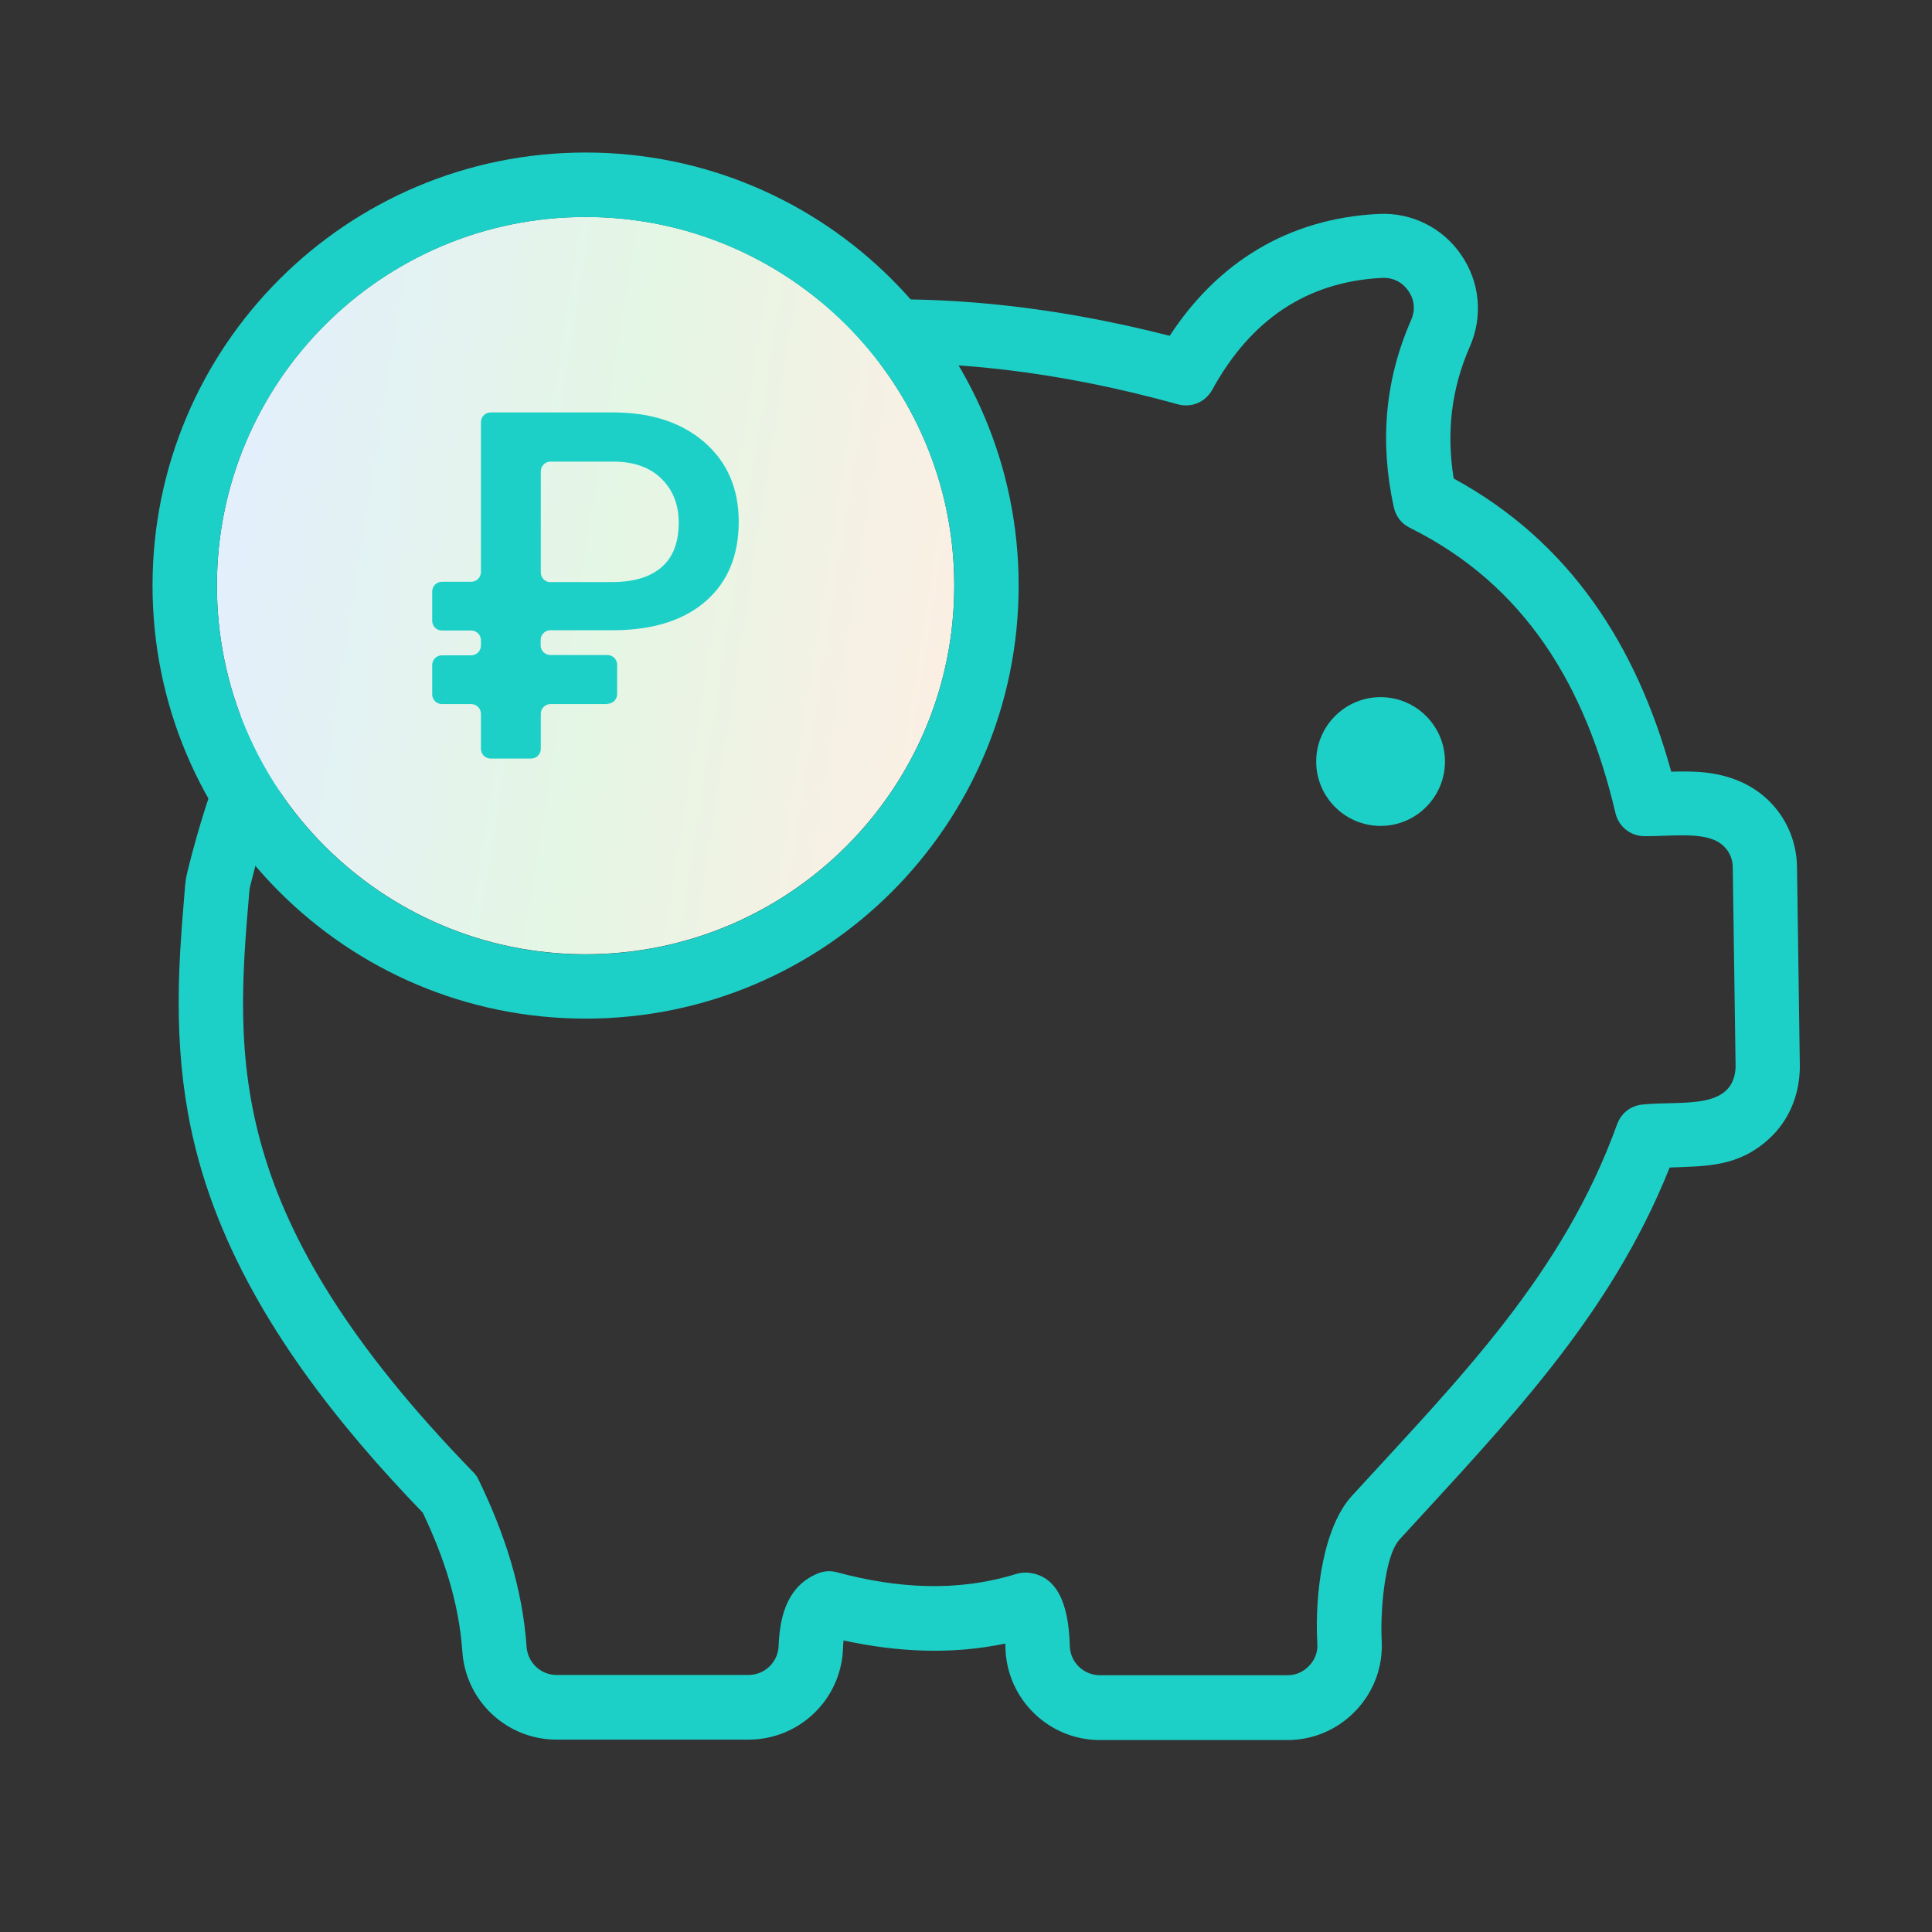 <svg width="80" height="80" viewBox="0 0 80 80" fill="none" xmlns="http://www.w3.org/2000/svg">
<rect x="0" y="0" width="80" height="80" fill="#333333" stroke="none"/>
<path fill-rule="evenodd" clip-rule="evenodd" d="M17.517 62.648C14 59.008 10.652 54.773 8.861 49.996C7.537 46.461 7.251 43.142 7.461 39.408C7.513 38.498 7.589 37.588 7.665 36.678C7.682 36.474 7.717 36.276 7.764 36.083C9.543 28.85 13.195 22.247 19.297 17.807C27.813 11.607 38.576 11.379 48.434 13.905C50.417 10.877 53.322 9.046 57.085 8.859C58.444 8.789 59.733 9.425 60.503 10.551C61.279 11.677 61.413 13.094 60.865 14.348C60.083 16.122 59.891 17.942 60.194 19.814C65.024 22.445 67.772 26.756 69.201 31.953C70.157 31.93 71.062 31.936 72.042 32.356C73.471 32.968 74.387 34.339 74.41 35.897C74.451 38.632 74.486 41.368 74.527 44.11C74.527 44.203 74.527 44.297 74.521 44.384C74.463 45.44 74.054 46.408 73.278 47.132C71.972 48.345 70.618 48.281 69.137 48.345C66.669 54.528 62.411 58.874 57.954 63.745C57.289 64.474 57.155 66.947 57.213 67.922C57.272 69.007 56.892 70.039 56.146 70.827C55.399 71.614 54.39 72.052 53.305 72.052C50.721 72.052 48.137 72.052 45.547 72.052C43.429 72.052 41.691 70.36 41.633 68.242C41.633 68.196 41.627 68.132 41.627 68.056C39.404 68.522 37.158 68.412 34.93 67.927C34.918 68.056 34.907 68.184 34.907 68.26C34.831 70.366 33.104 72.034 30.992 72.034C28.344 72.034 25.696 72.034 23.047 72.034C20.988 72.034 19.285 70.442 19.145 68.388C19.005 66.37 18.381 64.474 17.517 62.66V62.648ZM57.167 28.867C58.637 28.867 59.833 30.063 59.833 31.533C59.833 33.003 58.637 34.199 57.167 34.199C55.697 34.199 54.501 33.003 54.501 31.533C54.501 30.063 55.697 28.867 57.167 28.867ZM23.047 69.357C25.696 69.357 28.344 69.357 30.992 69.357C31.663 69.357 32.217 68.826 32.241 68.155C32.293 66.755 32.69 65.641 33.857 65.157C34.119 65.046 34.382 65.034 34.656 65.104C37.153 65.775 39.632 65.932 42.082 65.174C42.251 65.122 42.397 65.11 42.572 65.122C43.721 65.232 44.252 66.317 44.298 68.155C44.316 68.832 44.87 69.368 45.547 69.368C48.131 69.368 50.715 69.368 53.305 69.368C53.661 69.368 53.964 69.234 54.209 68.977C54.454 68.721 54.571 68.406 54.547 68.05C54.431 65.927 54.81 63.208 55.988 61.931C60.428 57.083 64.715 52.784 66.961 46.554C67.13 46.093 67.515 45.79 68.005 45.737C69.609 45.568 71.762 46 71.867 44.215C71.867 44.186 71.867 44.157 71.867 44.127C71.826 41.392 71.791 38.656 71.75 35.914C71.744 35.412 71.458 34.986 70.998 34.788C70.251 34.467 69.113 34.631 68.104 34.625C67.521 34.625 67.025 34.234 66.891 33.662C65.666 28.436 63.169 24.23 58.38 21.856C58.03 21.681 57.803 21.389 57.715 21.004C57.126 18.315 57.342 15.731 58.432 13.252C58.613 12.843 58.572 12.406 58.316 12.044C58.065 11.677 57.668 11.484 57.225 11.507C54.098 11.665 51.782 13.252 50.196 16.139C49.916 16.652 49.333 16.897 48.767 16.74C29.015 11.262 14.63 19.312 10.354 36.713C10.337 36.777 10.331 36.836 10.325 36.906C9.718 43.888 9.298 50.369 19.594 60.957C19.693 61.056 19.763 61.155 19.822 61.283C20.877 63.465 21.636 65.74 21.805 68.196C21.852 68.849 22.394 69.357 23.047 69.357Z" fill="#1DD0C7"/>
<path d="M24.248 39.513C32.679 39.513 39.514 32.679 39.514 24.248C39.514 15.816 32.679 8.982 24.248 8.982C15.817 8.982 8.982 15.816 8.982 24.248C8.982 32.679 15.817 39.513 24.248 39.513Z" fill="url(#paint0_linear)"/>
<path fill-rule="evenodd" clip-rule="evenodd" d="M24.248 6.316C34.153 6.316 42.18 14.343 42.18 24.248C42.18 34.153 34.153 42.179 24.248 42.179C14.343 42.179 6.316 34.153 6.316 24.248C6.316 14.343 14.343 6.316 24.248 6.316ZM25.158 29.154H22.796C22.574 29.154 22.393 29.334 22.393 29.556V31.009C22.393 31.23 22.212 31.411 21.991 31.411H20.316C20.095 31.411 19.914 31.23 19.914 31.009V29.556C19.914 29.334 19.733 29.154 19.511 29.154H18.298C18.076 29.154 17.896 28.973 17.896 28.751V27.538C17.896 27.316 18.076 27.135 18.298 27.135H19.511C19.733 27.135 19.914 26.954 19.914 26.733V26.511C19.914 26.289 19.733 26.108 19.511 26.108H18.298C18.076 26.108 17.896 25.928 17.896 25.706V24.493C17.896 24.271 18.076 24.09 18.298 24.09H19.511C19.733 24.09 19.914 23.909 19.914 23.688V17.481C19.914 17.259 20.095 17.078 20.316 17.078H25.386C26.966 17.078 28.226 17.493 29.171 18.315C30.116 19.138 30.589 20.234 30.589 21.599C30.589 22.994 30.14 24.084 29.241 24.878C28.343 25.671 27.095 26.073 25.496 26.097H22.79C22.568 26.097 22.387 26.278 22.387 26.499V26.721C22.387 26.943 22.568 27.123 22.79 27.123H25.152C25.374 27.123 25.555 27.304 25.555 27.526V28.739C25.555 28.961 25.374 29.142 25.152 29.142L25.158 29.154ZM22.796 24.102H25.356C26.243 24.102 26.931 23.892 27.398 23.483C27.871 23.069 28.104 22.457 28.104 21.64C28.104 20.905 27.871 20.304 27.41 19.843C26.949 19.377 26.313 19.138 25.502 19.114H22.796C22.574 19.114 22.393 19.295 22.393 19.517V23.705C22.393 23.927 22.574 24.108 22.796 24.108V24.102ZM24.248 8.988C32.677 8.988 39.514 15.824 39.514 24.253C39.514 32.683 32.677 39.519 24.248 39.519C15.819 39.519 8.982 32.683 8.982 24.253C8.982 15.824 15.819 8.988 24.248 8.988Z" fill="#1DD0C7"/>
<defs>
<linearGradient id="paint0_linear" x1="8.982" y1="8.982" x2="43.468" y2="14.413" gradientUnits="userSpaceOnUse">
<stop stop-color="#E3EEFF"/>
<stop offset="0.526" stop-color="#E4F6E4"/>
<stop offset="1" stop-color="#FFEEE4"/>
</linearGradient>
</defs>
</svg>
